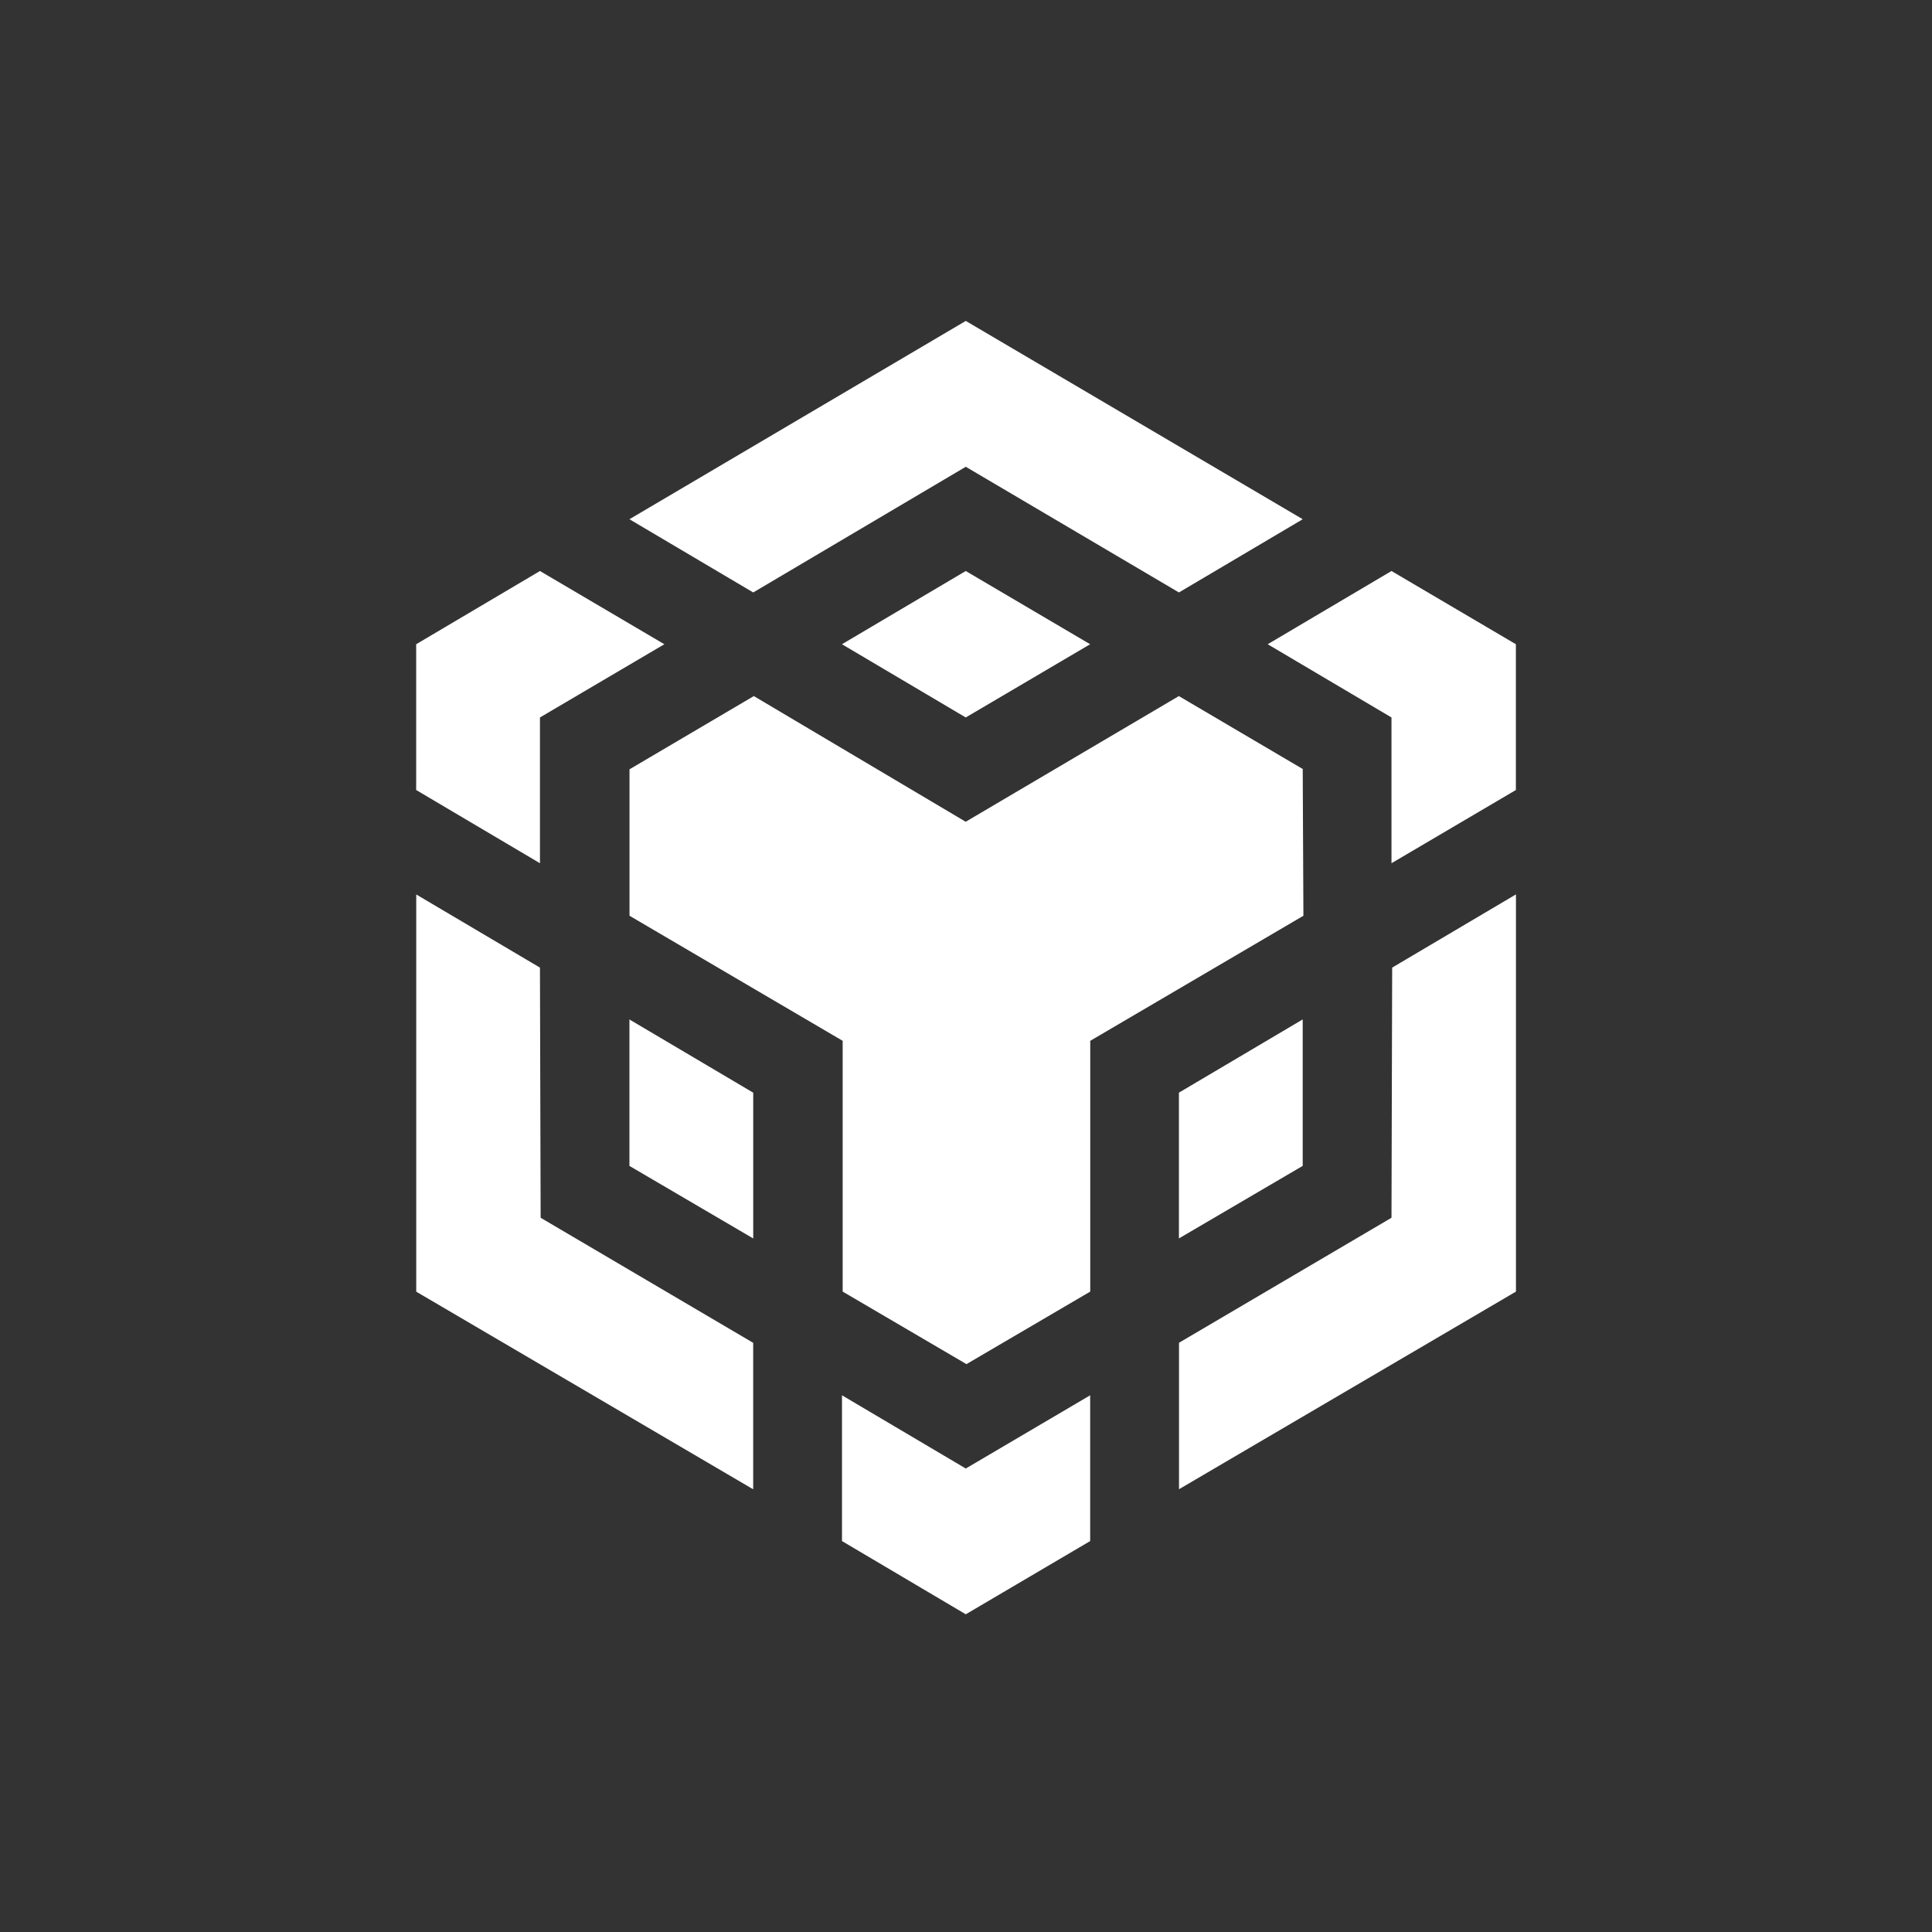 <svg width="257" height="257" viewBox="0 0 257 257" fill="none" xmlns="http://www.w3.org/2000/svg">
<rect x="0" y="0" width="257" height="257" fill="#333333" stroke="none"/>
<path d="M71.826 128.714L71.917 161.99L100.191 178.628V198.11L55.37 171.822V118.984L71.826 128.714ZM71.826 95.439V114.829L55.36 105.089V85.698L71.826 75.957L88.373 85.698L71.826 95.439ZM111.999 85.698L128.466 75.957L145.013 85.698L128.466 95.439L111.999 85.698Z" fill="white"/>
<path d="M83.729 155.093V135.612L100.196 145.352V164.743L83.729 155.093ZM112.004 185.606L128.47 195.347L145.017 185.606V204.997L128.47 214.738L112.004 204.997V185.606ZM168.633 85.698L185.1 75.957L201.647 85.698V105.089L185.1 114.829V95.439L168.633 85.698ZM185.1 161.99L185.19 128.714L201.657 118.974V171.812L156.835 198.1V178.618L185.1 161.99Z" fill="white"/>
<path d="M173.289 155.089L156.823 164.739V145.348L173.289 135.607V155.089Z" fill="white"/>
<path d="M173.292 102.335L173.383 121.816L145.027 138.454V171.811L128.561 181.461L112.094 171.811V138.454L83.739 121.816V102.335L100.276 92.594L128.46 109.313L156.815 92.594L173.362 102.335H173.292ZM83.729 69.069L128.47 42.69L173.292 69.069L156.825 78.81L128.47 62.091L100.196 78.81L83.729 69.069Z" fill="white"/>
</svg>
